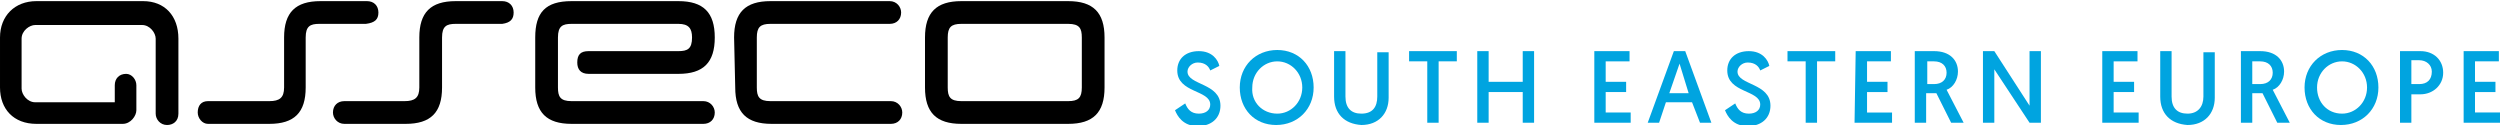 <?xml version="1.0" encoding="utf-8"?>
<!-- Generator: Adobe Illustrator 19.0.0, SVG Export Plug-In . SVG Version: 6.00 Build 0)  -->
<svg version="1.1" id="asseco-logotype" xmlns="http://www.w3.org/2000/svg"  x="0px"
	 y="0px" width="340px" height="17px" viewBox="-163 151.3 220 10.8" style="enable-background:new -163 151.3 220 10.8;"
	 xml:space="preserve">
<style type="text/css">
	.st0{fill:#00A4E0;}
</style>
<g>
	<g>
		<path class="st0" d="M-58.7,160.3c0.2,0.5,0.5,0.9,1.2,0.9c0.6,0,1-0.3,1-0.8c0-1.3-2.9-1-2.9-3c0-1,0.7-1.7,1.9-1.7
			c1.2,0,1.7,0.8,1.8,1.3l-0.8,0.4c-0.1-0.3-0.4-0.7-1.1-0.7c-0.5,0-0.9,0.4-0.9,0.8c0,1.2,2.9,1,2.9,3c0,1.1-0.8,1.8-2,1.8
			c-1.3,0-1.8-0.9-2-1.4L-58.7,160.3z"/>
		<path class="st0" d="M-50.6,155.6c1.9,0,3.2,1.4,3.2,3.3s-1.4,3.3-3.3,3.3c-1.9,0-3.2-1.4-3.2-3.3S-52.5,155.6-50.6,155.6z
			 M-50.6,161.2c1.2,0,2.2-1,2.2-2.3c0-1.3-1-2.3-2.2-2.3c-1.2,0-2.2,1-2.2,2.3C-52.9,160.2-51.9,161.2-50.6,161.2z"/>
		<path class="st0" d="M-45.6,159.7v-4h1v4c0,1,0.5,1.5,1.4,1.5c1,0,1.4-0.6,1.4-1.5v-3.9h1v4c0,1.4-0.9,2.4-2.4,2.4
			C-44.7,162.1-45.6,161.2-45.6,159.7z"/>
		<path class="st0" d="M-37.4,156.6H-39v-0.9h4.2v0.9h-1.6v5.4h-1L-37.4,156.6L-37.4,156.6z"/>
		<path class="st0" d="M-33,155.7h1v2.7h3v-2.7h1v6.3h-1v-2.7h-3v2.7h-1V155.7z"/>
		<path class="st0" d="M-22.7,155.7h3.1v0.9h-2.1v1.8h1.8v0.9h-1.8v1.8h2.2v0.9h-3.2L-22.7,155.7L-22.7,155.7z"/>
		<path class="st0" d="M-16.4,160.2L-17,162h-1l2.3-6.3h1l2.3,6.3h-1l-0.7-1.8H-16.4z M-15.2,156.8l-0.9,2.6h1.7L-15.2,156.8z"/>
		<path class="st0" d="M-10.3,160.3c0.2,0.5,0.5,0.9,1.2,0.9c0.6,0,1-0.3,1-0.8c0-1.3-2.9-1-2.9-3c0-1,0.7-1.7,1.9-1.7
			s1.7,0.8,1.8,1.3l-0.8,0.4c-0.1-0.3-0.4-0.7-1.1-0.7c-0.5,0-0.9,0.4-0.9,0.8c0,1.2,2.9,1,2.9,3c0,1.1-0.8,1.8-2,1.8
			c-1.3,0-1.8-0.9-2-1.4L-10.3,160.3z"/>
		<path class="st0" d="M-4.1,156.6h-1.6v-0.9h4.2v0.9h-1.6v5.4h-1L-4.1,156.6L-4.1,156.6z"/>
		<path class="st0" d="M0.3,155.7h3.1v0.9H1.3v1.8h1.8v0.9H1.3v1.8h2.2v0.9H0.2L0.3,155.7L0.3,155.7z"/>
		<path class="st0" d="M5.5,155.7h1.7c1.4,0,2.1,0.8,2.1,1.8c0,0.7-0.4,1.4-1,1.6l1.5,2.9H8.7l-1.3-2.6H6.5v2.6h-1L5.5,155.7
			L5.5,155.7z M7.2,158.6c0.7,0,1.1-0.4,1.1-1c0-0.6-0.4-1-1.1-1H6.6v2H7.2z"/>
		<path class="st0" d="M11.5,155.7h1l3.1,4.8v-4.8h1v6.3h-1l-3.1-4.7v4.7h-1V155.7z"/>
		<path class="st0" d="M22,155.7h3.1v0.9h-2.1v1.8h1.8v0.9h-1.8v1.8h2.2v0.9h-3.2L22,155.7L22,155.7z"/>
		<path class="st0" d="M27.1,159.7v-4h1v4c0,1,0.5,1.5,1.4,1.5s1.4-0.6,1.4-1.5v-3.9h1v4c0,1.4-0.9,2.4-2.4,2.4
			C28,162.1,27.1,161.2,27.1,159.7z"/>
		<path class="st0" d="M34.2,155.7h1.7c1.4,0,2.1,0.8,2.1,1.8c0,0.7-0.4,1.4-1,1.6l1.5,2.9h-1.1l-1.3-2.6h-0.9v2.6h-1L34.2,155.7
			L34.2,155.7z M35.9,158.6c0.7,0,1.1-0.4,1.1-1c0-0.6-0.4-1-1.1-1h-0.7v2H35.9z"/>
		<path class="st0" d="M43.1,155.6c1.9,0,3.2,1.4,3.2,3.3s-1.4,3.3-3.3,3.3c-1.9,0-3.2-1.4-3.2-3.3S41.2,155.6,43.1,155.6z
			 M43.1,161.2c1.2,0,2.2-1,2.2-2.3c0-1.3-1-2.3-2.2-2.3s-2.2,1-2.2,2.3C40.9,160.2,41.8,161.2,43.1,161.2z"/>
		<path class="st0" d="M48.2,155.7H50c1.2,0,2,0.8,2,1.9s-0.9,1.9-2,1.9h-0.8v2.5h-1V155.7z M49.9,158.6c0.7,0,1.1-0.4,1.1-1.1
			c0-0.6-0.5-1-1.1-1h-0.7v2.1H49.9z"/>
		<path class="st0" d="M53.8,155.7h3.1v0.9h-2.1v1.8h1.8v0.9h-1.8v1.8H57v0.9h-3.2L53.8,155.7L53.8,155.7z"/>
	</g>
	<g>
		<path id="XMLID_10_" d="M-117.8,152.3c0-0.6-0.4-1-1-1h-4.1c-2.2,0-3.2,1-3.2,3.2v4.4c0,0.9-0.4,1.2-1.3,1.2h-5.3
			c-0.6,0-1,0.4-1,1c0,0.5,0.4,1,1,1h5.4c2.2,0,3.2-1,3.2-3.2v-4.4c0-1,0.4-1.2,1.2-1.2h4.1C-118.1,153.2-117.8,152.9-117.8,152.3
			L-117.8,152.3z"/>
		<path id="XMLID_9_" d="M-150.4,151.3h-9.4c-1.9,0-3.2,1.3-3.2,3.2v4.4c0,1.9,1.2,3.2,3.2,3.2h7.6c0.7,0,1.2-0.7,1.2-1.2v-2.2
			c0-0.5-0.4-1-0.9-1c-0.6,0-1,0.4-1,1v1.5h-7c-0.7,0-1.2-0.7-1.2-1.2v-4.4c0-0.7,0.7-1.2,1.2-1.2h9.4c0.7,0,1.2,0.7,1.2,1.2v6.6
			c0,0.5,0.4,1,1,1c0.5,0,1-0.3,1-1v-6.6C-147.3,152.6-148.5,151.3-150.4,151.3L-150.4,151.3z"/>
		<path id="XMLID_8_" d="M-115.9,158.9c0,2.2,1,3.2,3.2,3.2c3.9,0,7.7,0,11.6,0c0.6,0,1-0.4,1-1c0-0.5-0.4-1-1-1h-11.6
			c-1,0-1.2-0.4-1.2-1.2v-4.4c0-1,0.4-1.2,1.2-1.2h9.4c0.9,0,1.2,0.4,1.2,1.2c0,1-0.4,1.2-1.2,1.2h-7.9c-0.7,0-1,0.3-1,1
			c0,0.6,0.3,1,1,1h7.9c2.2,0,3.2-1,3.2-3.2s-1-3.2-3.2-3.2h-9.4c-2.3,0-3.2,1-3.2,3.2V158.9L-115.9,158.9z"/>
		<path id="XMLID_7_" d="M-98.3,158.9c0,2.2,1,3.2,3.2,3.2c3.9,0,6.7,0,10.5,0c0.6,0,1-0.4,1-1c0-0.5-0.4-1-1-1h-10.6
			c-1,0-1.2-0.4-1.2-1.2c0-1.5,0-2.9,0-4.4c0-0.9,0.3-1.2,1.2-1.2c3.9,0,6.7,0,10.5,0c0.6,0,1-0.4,1-1c0-0.5-0.4-1-1-1h-10.5
			c-2.2,0-3.2,1-3.2,3.2L-98.3,158.9C-98.3,158.9-98.3,158.9-98.3,158.9z"/>
		<path id="XMLID_4_" d="M-81.6,158.9c0,2.2,1,3.2,3.2,3.2h9.4c2.2,0,3.2-1,3.2-3.2v-4.4c0-2.2-1-3.2-3.2-3.2h-9.4
			c-2.2,0-3.2,1-3.2,3.2V158.9L-81.6,158.9z M-78.4,160.1c-1,0-1.2-0.4-1.2-1.2v-4.4c0-0.9,0.3-1.2,1.2-1.2h9.4c1,0,1.2,0.4,1.2,1.2
			c0,1.5,0,2.9,0,4.4c0,0.9-0.3,1.2-1.2,1.2H-78.4L-78.4,160.1z"/>
		<path id="XMLID_3_" d="M-129.7,152.3c0-0.6-0.4-1-1-1h-4.1c-2.2,0-3.2,1-3.2,3.2v4.4c0,0.9-0.4,1.2-1.3,1.2h-5.4
			c-0.6,0-0.9,0.4-0.9,1c0,0.5,0.4,1,0.9,1h5.4c2.2,0,3.2-1,3.2-3.2v-4.4c0-1,0.4-1.2,1.2-1.2h4.1
			C-130,153.2-129.7,152.9-129.7,152.3L-129.7,152.3z"/>
	</g>
</g>
</svg>
